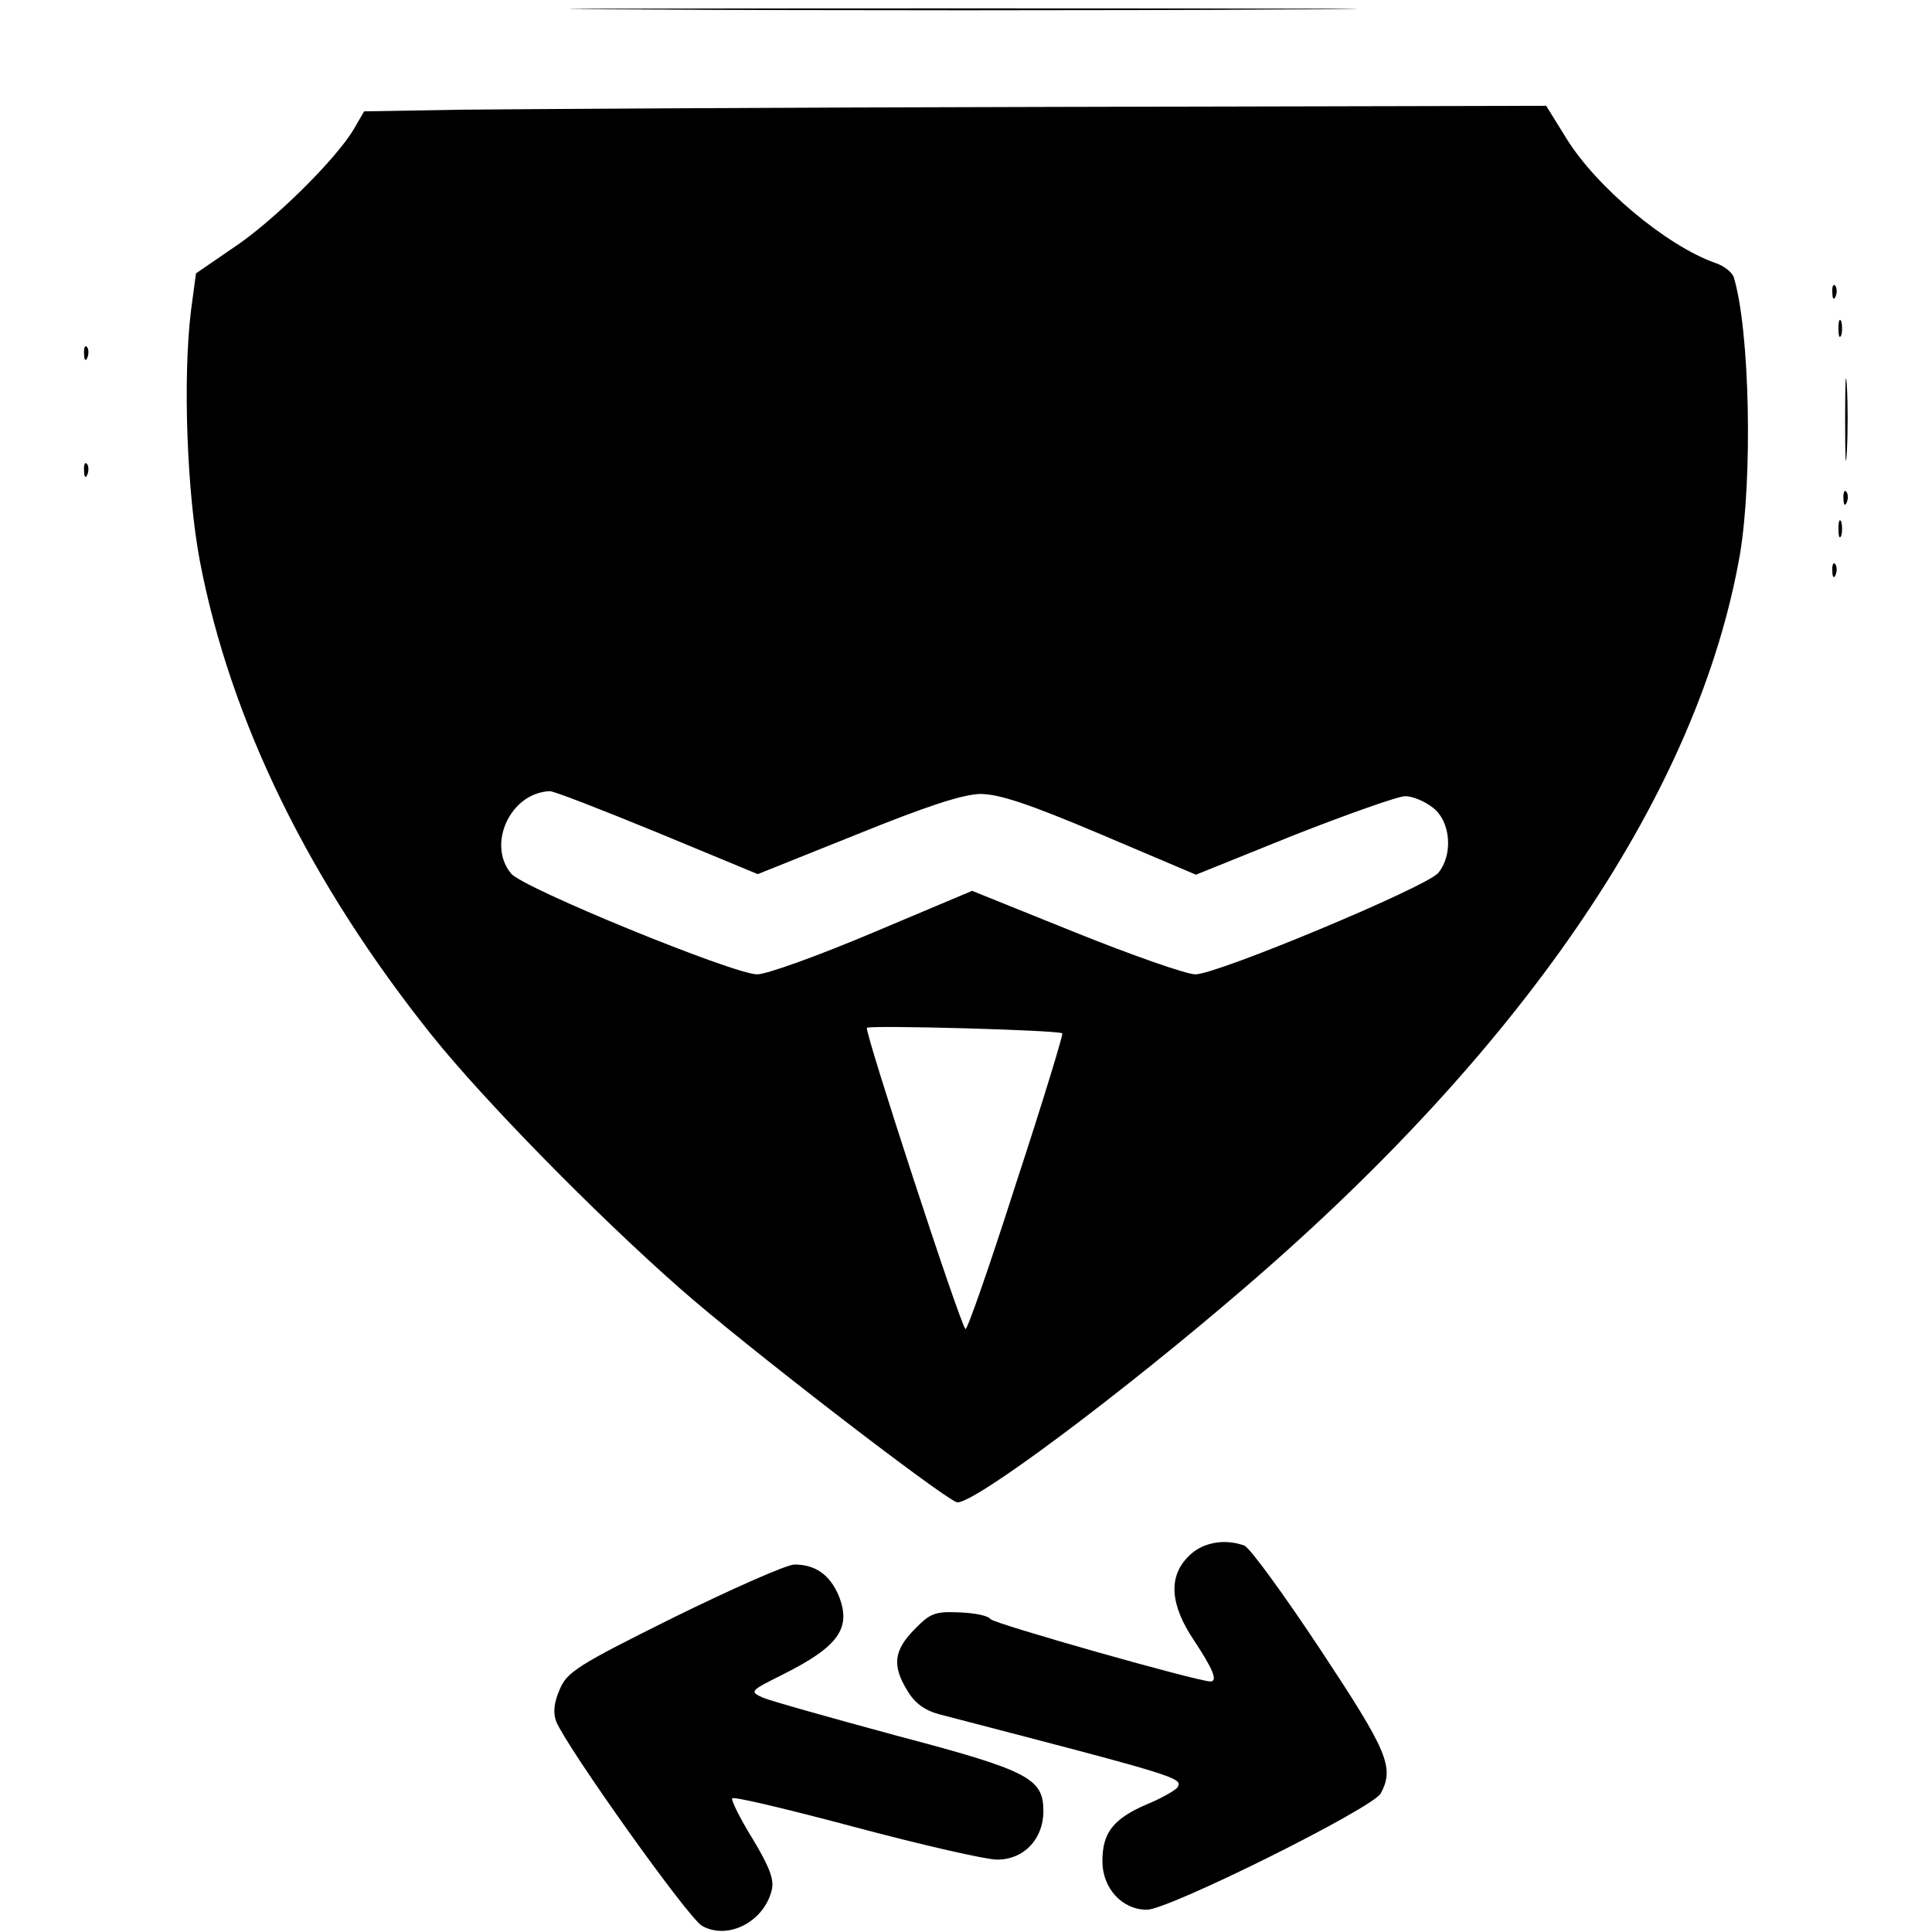 <?xml version="1.0" standalone="no"?>
<svg version="1.0" xmlns="http://www.w3.org/2000/svg"
 width="347pt" height="347pt" viewBox="0 0 347 347"
 preserveAspectRatio="xMidYMid meet">
<g transform="translate(0,347) scale(0.1,-0.1)"
fill="#000000" stroke="none">
<path d="M1158 3453 c314 -2 830 -2 1145 0 314 1 57 2 -573 2 -630 0 -887 -1
-572 -2z"/>
<path d="M830 3273 l-176 -3 -18 -31 c-32 -55 -147 -168 -217 -214 l-67 -46
-9 -67 c-15 -124 -7 -328 16 -450 55 -287 197 -577 417 -852 93 -116 293 -320
444 -453 114 -101 466 -372 498 -385 24 -9 296 194 522 389 505 435 811 890
885 1313 23 137 18 402 -11 498 -3 9 -18 21 -34 26 -87 31 -213 136 -267 224
l-36 58 -886 -2 c-487 -1 -965 -4 -1061 -5z m350 -1298 l181 -75 177 71 c126
51 190 72 222 73 34 0 86 -17 216 -72 l172 -73 176 71 c97 38 187 70 200 70
13 0 35 -9 50 -21 32 -25 36 -85 9 -117 -23 -26 -397 -182 -436 -182 -16 0
-113 34 -215 75 l-186 75 -178 -75 c-97 -41 -191 -75 -208 -75 -42 0 -421 155
-442 181 -44 53 -1 145 69 148 6 1 93 -33 193 -74z m728 -361 c2 -1 -35 -123
-83 -269 -47 -147 -88 -265 -91 -262 -10 9 -182 536 -177 541 5 5 345 -4 351
-10z"/>
<path d="M3291 2944 c0 -11 3 -14 6 -6 3 7 2 16 -1 19 -3 4 -6 -2 -5 -13z"/>
<path d="M3302 2880 c0 -14 2 -19 5 -12 2 6 2 18 0 25 -3 6 -5 1 -5 -13z"/>
<path d="M151 2834 c0 -11 3 -14 6 -6 3 7 2 16 -1 19 -3 4 -6 -2 -5 -13z"/>
<path d="M3314 2715 c0 -66 1 -92 3 -57 2 34 2 88 0 120 -2 31 -3 3 -3 -63z"/>
<path d="M151 2624 c0 -11 3 -14 6 -6 3 7 2 16 -1 19 -3 4 -6 -2 -5 -13z"/>
<path d="M3311 2574 c0 -11 3 -14 6 -6 3 7 2 16 -1 19 -3 4 -6 -2 -5 -13z"/>
<path d="M3302 2520 c0 -14 2 -19 5 -12 2 6 2 18 0 25 -3 6 -5 1 -5 -13z"/>
<path d="M3291 2444 c0 -11 3 -14 6 -6 3 7 2 16 -1 19 -3 4 -6 -2 -5 -13z"/>
<path d="M2135 675 c-37 -36 -34 -87 10 -152 33 -50 43 -73 29 -73 -23 0 -390
104 -395 112 -4 6 -28 11 -55 12 -44 2 -53 -1 -81 -30 -38 -38 -41 -66 -13
-111 13 -22 31 -35 57 -42 427 -111 438 -114 428 -131 -3 -5 -29 -20 -56 -31
-60 -26 -79 -51 -79 -102 0 -48 35 -87 80 -87 39 0 405 182 420 209 25 47 12
76 -109 259 -65 98 -126 182 -136 186 -35 13 -76 6 -100 -19z"/>
<path d="M1210 565 c-173 -86 -192 -98 -205 -130 -10 -23 -12 -41 -6 -57 20
-48 237 -353 262 -367 46 -26 111 7 125 64 5 19 -4 42 -34 92 -23 37 -39 70
-37 73 2 4 102 -20 222 -52 120 -32 234 -58 254 -58 48 0 83 37 83 87 0 59
-26 73 -265 136 -118 32 -225 62 -239 68 -24 11 -23 12 35 41 102 51 125 84
101 143 -16 37 -42 55 -79 55 -14 0 -111 -43 -217 -95z"/>
</g>
</svg>
